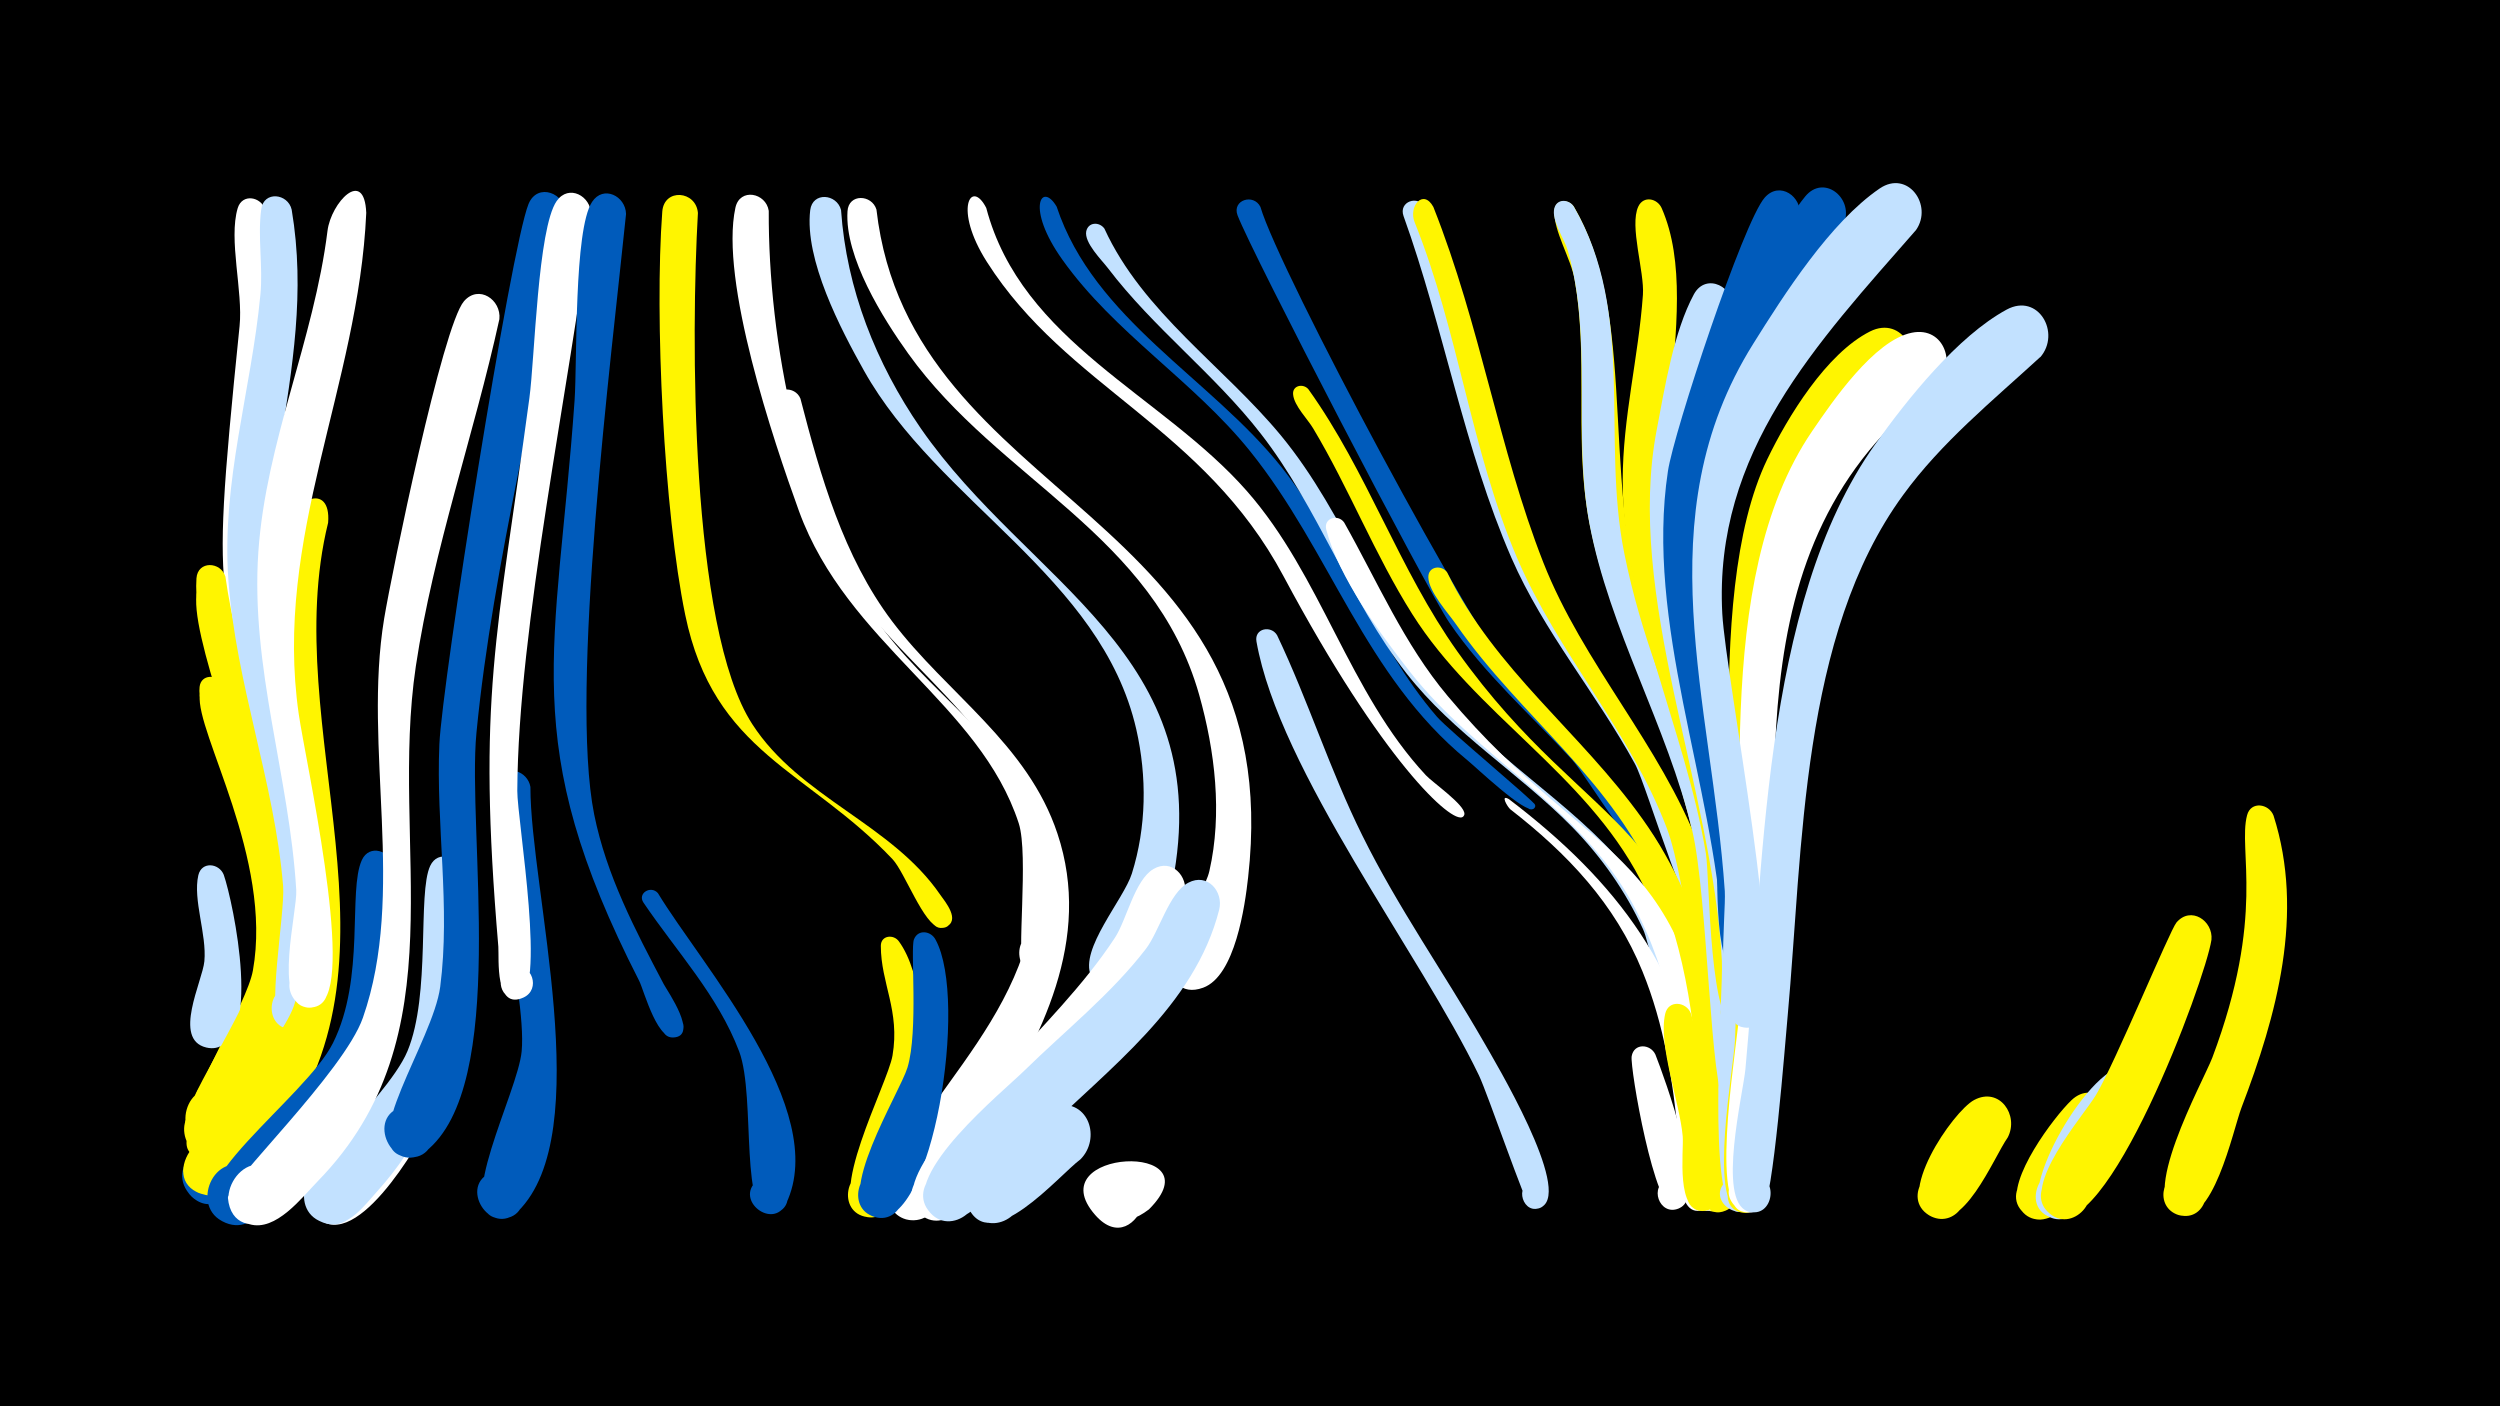 <svg width="1200" height="675" viewBox="-500 -500 1200 675" xmlns="http://www.w3.org/2000/svg"><path d="M-500-500h1200v675h-1200z" fill="#000"/><path d="M-393.4-167.8c23.9 59.8 49.8 127.6 17.9 189.5-3.9 7.6-9.1 21-19.6 20.8-20-0.4-12.2-32.7 5.7-24 21.1 10.3-9.1 37.7-17.3 15.8-3-7.9 25.3-52.4 28.1-68.5 9.6-53.8-27.5-114.2-25.5-132.2 0.7-6.1 8.2-6.1 10.7-1.4z"  fill="#fff500" /><path d="M-392.1-215.8c3.9 22.1 60.4 186.8 30.5 191.4-12.2 1.9-14.2-17.5-1.8-18.1 12.4-0.6 12.2 18.9-0.2 18.2-11.2-0.7-8-59.2-11.1-74.4-4.7-23.3-35.6-100-30.6-117.6 2.1-7.2 11.1-5.7 13.2 0.5z"  fill="#fff500" /><path d="M-392.6-80.1c4.5 12.9 19.5 83.6-6.2 83.1-14-0.3-12.4-22.4 1.5-20.5 13.9 1.8 9.9 23.6-3.7 20.3-16.3-3.9-1.8-31.8-0.9-41.4 1.2-13-5.6-29.5-2.9-41.3 1.6-6.8 10-5.8 12.2-0.2z"  fill="#c2e1ff" /><path d=""  fill="#fff500" /><path d="M-393.3-171.7c23.9 61.9 51.6 131.8 17.4 195.5-4.7 8.7-11.4 25.7-23.5 25-20.4-1.2-11.2-33.9 6.8-24.2 21.1 11.3-10.8 38.1-18.3 15.4-2.7-8.1 29.2-54.6 32.6-71.6 11.5-57-28.2-119.2-25.9-138.7 0.7-6.2 8.4-6.1 10.9-1.4z"  fill="#fff500" /><path d="M-372.7-399.4c18.8 71.3-17.9 144 2.3 235.7 4.1 18.7 29.2 108.1 20 119.8-8.2 10.5-22.2-6.6-10.4-12.6 11.8-6.1 17.4 15.3 4.1 15.8-15.1 0.6-10.1-44-11.6-53.2-23.9-144.2-32.7-92.7-16.7-249.6 1.7-16.7-5.4-41.5-0.9-56.6 2.2-7.2 11.2-5.5 13.2 0.7z"  fill="#fff" /><path d="M-391.8-223.2c11.4 81.6 65.9 168.3 21.1 248.7-5 8.9-12.1 23.3-21.1 28.7-15.4 9.3-28.7-15.7-12.3-23.3 19-8.8 26.6 25.2 5.5 25.2-38.5 0 28.9-55.4 29.1-113.9 0.1-52.2-38.8-126.1-36.2-164.6 0.6-8.6 11.7-8.1 13.9-0.8z"  fill="#fff500" /><path d="M-360-399.4c13.4 79.5-25.9 144.6-7.5 236.5 3.8 19 41.7 156.3 7.8 156.9-13.7 0.2-12.9-21.4 0.7-20.1 15.9 1.5 7.9 26.8-6 18.8-7.5-4.4 1.9-54 0.9-67.4-4.1-49.8-22.8-97.2-26.3-147.2-3.3-46.9 11-90.5 15.4-136.7 1.3-13.5-1.4-27.8 0.4-41 1.2-8.9 12.8-7.6 14.6 0.2z"  fill="#c2e1ff" /><path d="M-358.4 40c-7.5 11-34.8 52.2-50.8 33-12.2-14.6 11.9-32.6 22.4-16.8 10.6 15.9-15.4 31.2-24.1 14.2-6.9-13.3 37.4-61.8 51.5-47.4 4.9 5 4.3 11.5 1 17z"  fill="#005bbb" /><path d="M-342.5-249.1c-24.5 99.2 43.1 211.3-27.2 298.4-6.8 8.5-18.5 27-31.5 24.3-25.3-5.3-0.4-42.8 14.3-21.5 12.6 18.2-21.4 32.1-25.2 10.3-1.4-8.2 46.3-59.9 53.1-79.4 23.7-68.7-16-151.7-4.3-225.6 2.9-18.6 22.4-26.4 20.8-6.5z"  fill="#fff500" /><path d="M-324.2-397.8c-3.7 83.3-44.7 155.4-32.4 240.6 3.3 22.7 26.2 124.6 11.3 138.2-11.1 10.2-23.8-11.5-9.3-16 14.4-4.6 16.8 20.4 1.7 18.5-16.1-2-4.3-46.1-4.9-56.3-3.3-54.7-22-106.7-18.2-162.2 3.6-52.9 26.7-101.8 33.2-154.2 1.7-13.6 17.7-30.6 18.6-8.6z"  fill="#fff" /><path d="M-311.4-84.4c4.2 57.2-4.1 108.5-45.7 150.7-7.7 7.8-20.5 24.8-33.3 21-18.8-5.4-8.6-34.7 9.5-27.2 18.1 7.5 4.8 35.4-12.4 26.1-25.9-14.1 40.1-59.3 53.1-85.5 15.7-31.4 7.1-73.1 13.9-87.9 3.6-7.8 13.6-4.5 14.9 2.8z"  fill="#005bbb" /><path d="M-292.5 36c-6.2 13.1-38.6 69.3-57 46.5-12.1-14.9 12.5-32.7 22.8-16.6 10.4 16.2-15.9 31.2-24.5 14.1-5.7-11.4 42.4-65.5 53.2-60.9 7 3 8.3 10.5 5.5 16.9z"  fill="#fff" /><path d="M-278.4-81.3c2.6 56.6-0.8 109-40.5 153.1-6.3 6.9-14 18.1-24.8 15.3-18.7-4.6-9.8-33.7 8.3-27 18.1 6.6 6.1 34.6-11.2 26-24.8-12.3 31.7-56.3 42.2-81.6 11.3-27.2 4.7-75.7 10.9-88.9 3.7-7.9 13.8-4.4 15.1 3.1z"  fill="#c2e1ff" /><path d="M-260.3-346.8c-12.2 55.7-31.6 110-40.1 166.6-12.9 86.3 21.4 176.9-47 247.1-7.6 7.8-20.2 24.5-32.9 20.7-22-6.5-3.6-39.9 13.7-24.8 20.2 17.8-21.6 39-24 12.2-0.6-6.5 55.7-60.4 64.8-86.5 20.9-59.9-0.1-129.3 10.2-191.6 3.7-22.2 28-140.3 38.3-152.3 7.1-8.2 18-0.7 17 8.6z"  fill="#fff" /><path d="M-245.4-122.3c-0.1 49.3 32.1 166.1-6 203.8-13 12.9-29.3-12.8-12.1-19 17.2-6.2 21.2 23.9 3 22.3-22.5-1.9 9.1-60.4 10.9-80.2 2.7-29.6-20.4-110.4-11.1-130.1 3.8-8 14-4.4 15.3 3.2z"  fill="#005bbb" /><path d="M-228.6-397.3c-11.6 83.2-34.6 165.5-42.7 249-4.6 47.5 15.8 169.5-24.5 201.1-15.5 12.1-29.6-17.3-10.4-21.7 19.1-4.5 19.6 28.1 0.3 24.1-23.1-4.7 13.7-55.3 17.2-81.5 5-38.5-2.1-77.7-0.4-116.5 1.3-29.6 34.2-238.2 42.8-259.3 4.3-10.5 17.9-5.2 17.7 4.8z"  fill="#005bbb" /><path d="M-216.3-397.1c-10.2 82.9-35 197.6-35.4 276.7-0.1 13.6 14.8 100-0.3 99.9-9.2 0-10.6-13.6-1.6-15.6 9-1.9 13.3 11 4.9 14.9-13.9 6.4-11.7-18.7-12.1-24.4-10.2-120.2-0.7-147.7 14.9-263.3 2.6-19 4-81.5 13.1-94.6 5.8-8.3 16.5-2.4 16.5 6.4z"  fill="#fff" /><path d="M-199.5-397.3c-6.9 67.9-27.3 228.4-15.3 288.2 5.9 29.3 19.6 55.3 33.4 81.5 1.8 3.4 17.1 25.1 4.5 25.6-6.1 0.2-7.5-8.8-1.5-10.4 5.9-1.6 9.2 7 3.7 9.8-9.3 4.8-16.1-21.9-18.5-26.6-58.9-115.2-39.6-157-31-278.6 1.3-18.9-0.4-81.9 8.4-95.3 5.4-8.2 16.1-2.8 16.3 5.8z"  fill="#005bbb" /><path d="M-184.2-71.3c20.8 34.5 82.9 104 61.6 148.9-6.2 13.1-25.1-1.6-14-10.9 11.1-9.2 22.1 12 8.2 15.8-17.3 4.6-8.5-55.7-16.8-77.8-10.2-26.9-30-47.9-45.9-71.4-3.1-4.5 3.5-8.5 6.9-4.6z"  fill="#005bbb" /><path d="M-165-397.8c-3.3 57.5-4 199 26.1 245.4 22.8 35.3 66.8 47.7 90.3 82 2.1 3 10 12.3 2.4 15.4-6.6 2.7-10.2-8-3.3-9.9 8-2.3 8.8 11.5 0.6 10.2-7.7-1.2-16.7-26.5-22.7-32.9-40.6-42.9-85.8-50.9-99.5-117.3-10.2-49.5-14.8-143-11-193.6 0.9-11.3 16.2-10 17.1 0.7z"  fill="#fff500" /><path d=""  fill="#005bbb" /><path d="M-131-398.8c-0.3 62.4 15.2 143 50.9 195.2 24.5 35.8 64.6 58.7 81.7 99.8 5.3 12.7 19.6 63.5 0.6 70.9-14.6 5.7-18.6-20.1-2.9-19.1 18.3 1.2 4.7 30-7.9 16.6-3.7-4 2.5-54.2-2.4-69.4-18.7-57.5-82.3-86.2-105.5-149.9-12.3-33.9-38.1-110.7-30.5-145.6 2.1-9.7 14.7-7.2 16 1.5z"  fill="#fff" /><path d="M-115.8-308.7c9.6 37.1 20.6 75.9 44 106.9 26.3 34.8 65.1 58.8 79.4 102 16.9 50.8-7.7 97.8-34.1 140-6.8 10.8-22.2 49.8-38.6 45.1-13.5-3.9-9.9-24.6 4.1-23.7 14 0.9 15 21.9 1.1 24-8.3 1.3-15.5-6.5-13.6-14.7 9.9-43 80.4-89.9 69.3-163.6-8.9-59.5-69.6-88.9-96.5-138.8-10.9-20.2-26.8-52-27.5-75.3-0.2-7.7 9.8-8.2 12.4-1.9z"  fill="#fff" /><path d="M-96.3-399.2c2.6 37.9 16.8 73.6 38.2 104.7 52 75.1 142.6 108.1 120.8 218.6-2.6 13.1-9.2 45.2-23.5 50.7-21.1 8.1-20.7-31.2 0.3-22.6 20.9 8.6-6.5 36.9-15.8 16.2-5.7-12.7 15.7-36.7 19.6-49.1 7-22.3 7.3-46.5 2.1-69.3-16.9-73.5-95.2-108.7-130.7-172.1-11.2-20-28.6-53.2-25.8-77 1.1-9 12.8-7.9 14.8-0.1z"  fill="#c2e1ff" /><path d="M-79.3-399.4c16.3 142.1 198.3 144 178.4 320.5-1.5 13.6-6.2 47.4-21.6 53-21.5 7.9-20.4-31.9 0.6-22.8 21 9-7.1 37.2-16.1 16.1-5.4-12.6 15.5-36.2 18.5-49.3 6.3-27.6 2.7-57.6-4.9-84.6-21.9-77.2-95.9-102.8-139.6-163.7-12.2-17-30.6-46.4-29.2-68.4 0.5-8.6 11.7-8.1 13.9-0.8z"  fill="#fff" /><path d="M-68.5-48.1c22 30.1 12.4 135.9-15.2 132.3-14.9-2-10.6-25.3 4.1-21.7 14.6 3.6 7.8 26.3-6.4 21.1-18.5-6.7 12-63 14.4-76.9 3.7-21.6-5.6-34.6-5.6-52.7 0-5.1 6.2-5.7 8.7-2.1z"  fill="#fff500" /><path d="M-50.9-48.9c15.9 29.2-1.5 137.7-28.1 133.2-15.2-2.6-9.8-26.3 4.9-22 14.8 4.2 6.9 27.2-7.3 21.4-19-7.7 13.3-59.1 17-71.3 5.3-17.6 1.3-57.1 3.1-61.5 2-5.1 8.3-4 10.4 0.2z"  fill="#005bbb" /><path d="M-26.6-400.2c17 64.5 84.4 89.6 125.1 135.9 35.9 40.9 48.8 96.5 85.9 136.4 3 3.3 18.9 14.3 18.5 18.6-0.3 3.1-5.2 1.5-3.6-1.2 1.5-2.7 5.3 0.8 2.8 2.6-5.1 3.6-38.4-26.4-86-115.5-38.3-71.8-104-90.5-142.4-150.9-16.3-25.6-7.5-40.1-0.3-25.9z"  fill="#fff" /><path d=""  fill="#fff" /><path d="M7.2-400.8c17.9 54.1 73.9 82.3 107.9 125 29.5 37.1 43.6 83.9 74.6 119.8 5.7 6.6 46.6 40.4 47.1 42.3 0.7 2.9-4.2 3-3.7 0.1 0.6-3.4 5.8-0.2 3 1.8-3.9 2.8-28.1-20.4-31.9-23.4-49.4-40.6-65.4-100.1-104.3-148.4-27-33.5-65-56.6-90-91.8-17.8-25-9.9-37.7-2.7-25.4z"  fill="#005bbb" /><path d="M18.6 56.5c-10.2 7.5-43.6 47.4-54.2 22.3-6.2-14.8 14.7-26.4 23.9-13.4 9.3 13.1-8.7 28.9-20.5 18.2-16.9-15.4 25.6-50.5 39.1-53 15.9-2.9 21.6 16 11.7 25.9z"  fill="#c2e1ff" /><path d="M30.1-390.3c18.4 40.2 57.3 66.1 84.8 99.4 31.7 38.5 46.5 87.4 78.3 125.7 27.6 33.2 67.1 53.8 92.8 88.8 5 6.8 31.2 41.9 20.7 49.2-7.7 5.3-13.6-9-4.4-10.6 9.2-1.6 8.5 13.9-0.5 11.5-7.8-2.1-10.3-21.5-13.1-27.6-8.4-18.3-20-34.8-34.1-49.2-25.5-25.9-56.9-44.8-79.5-73.7-27.7-35.6-42.2-79.4-69.9-115-22.2-28.6-51.5-50.7-73.4-79.5-2.8-3.7-11.5-12.2-10.4-17.7 1-4.5 6.3-4.6 8.7-1.3z"  fill="#c2e1ff" /><path d="M51.5 80.5c-24.9 19.1-40.1-15.9-18.2-21.1 31.1-7.4 13.5 47.8-7.6 23.8-28-31.9 58.9-35.8 25.8-2.7z"  fill="#fff" /><path d="M68.7-70.8c-10.4 46.8-48.5 80.7-78.9 115.2-8.7 9.9-31.4 51.9-47.7 38.6-13.3-10.9 5-31 17.1-18.6 12.1 12.3-8.3 30.2-19 16.7-13-16.5 31.8-56.8 41.7-67.9 18.2-20.5 38.1-40 53.2-63 5.7-8.6 9.5-27.8 18.6-33.1 8.7-5.1 16.7 3.5 15 12.1z"  fill="#fff" /><path d="M85.2-63.3c-11.8 46.3-53.2 76.2-85.5 108.1-9.6 9.5-36.2 52.5-52.2 38.2-13.2-11.7 6.3-31.4 18.1-18.4 11.8 13-9.7 30.5-20 16.4-12.8-17.6 35.4-56.6 46.3-67.3 19.5-19.1 41.4-36.5 58.1-58.2 6.4-8.3 11.1-26.9 20.4-31.8 9.2-4.9 17 4.3 14.8 13z"  fill="#c2e1ff" /><path d="M105-400.7c8.9 30.6 104 208.6 125.6 232.4 11.3 12.5 71 69.5 68.9 82.9-1.2 7.5-12.9 2.9-8.7-3.4 4.2-6.3 12.9 2.8 6.5 6.7-6.2 3.8-36.5-46.5-42.7-53.2-20-21.8-42.1-41.2-58.9-65.8-10.9-15.9-94.9-177.6-101.7-195.6-2.7-7.3 7.7-10.6 11-4z"  fill="#005bbb" /><path d="M113-195.1c15 31.5 25.4 64.9 40.9 96.1 17 34.4 39 65.6 58.1 98.8 5.8 10.1 42.4 71.3 28.1 79.5-8.9 5.1-14.1-11.2-3.8-12.1 10.3-0.9 8 16.1-1.7 12.5-2-0.7-20.5-54.7-24.7-63.5-28-58.2-95.9-146.3-106.8-208.3-1.1-6.3 7-7.9 9.9-3z"  fill="#c2e1ff" /><path d="M128-313.2c28.3 39.5 43.5 86.5 71.6 126 64.8 90.9 116.2 77 128.9 216.3 0.9 10.1 8.9 43.8-0.8 50.8-8.9 6.4-18.1-8.2-8.6-13.5 9.5-5.4 17.2 10.1 7.1 14.3-16.9 7.3-12-34.1-12.4-40.4-2.1-40.5-7.5-81.7-26.5-118.2-26.5-50.9-79.1-79.3-109.4-127.3-18-28.5-30.3-60.3-47.6-89.2-2.6-4.4-9.1-10.8-9.6-16.2-0.5-4.4 4.8-5.5 7.3-2.6z"  fill="#fff500" /><path d="M145.2-249.2c15.9 28.2 28.7 58.3 49.7 83.3 72.5 86.6 118.8 66.8 131.2 213 0.6 7.6 6.9 30.1-3.8 33.5-8.8 2.8-14.4-9.7-6.5-14.4 9.3-5.4 17.1 9.7 7.3 14.1-15.9 7.1-12.1-28.2-12.5-34.1-2.6-38.7-8.2-78.1-27-112.5-25.5-46.8-74.6-70.1-106.7-111.1-14.4-18.3-34.4-45.6-40.3-68.4-1.4-5.6 5.7-7.6 8.6-3.4z"  fill="#fff" /><path d="M184.1-400.4c28.1 73.6 38.6 156.6 82.6 222.8 12.6 19 67.9 103.5 58.8 123.6-4.4 9.6-18.4-0.9-10.4-7.8 8-6.9 16.3 8.5 6.1 11.5-9.2 2.6-30.4-71.9-36.4-83-18.5-33.8-43.8-63.4-59.3-98.9-22.7-52.1-32.5-110.5-51.8-164.1-2.5-7 7.1-10.3 10.4-4.1z"  fill="#c2e1ff" /><path d="M188-400.7c22.8 57.5 31.4 116.2 52.8 170.7 19.1 48.6 56 87.3 74.7 136.1 5.2 13.5 33.6 97.2 15.1 103.7-11.7 4.1-14.1-16.3-1.8-15.1 12.3 1.2 6 20.7-4.7 14.4-6.5-3.8-14.1-85.5-24-111.5-17.7-46.8-52.3-84-71.9-129.8-22.1-51.7-28.1-108.8-49.2-161.2-3-7.5 4.1-16.2 9-7.3z"  fill="#fff500" /><path d="M194.6-225.3c23 47 64.1 76.7 93.8 118.4 31.4 44 41.2 97.1 43.8 150 0.4 8.1 6.7 34.9-4.8 38.3-9 2.7-14.5-10.3-6.2-14.9 9.7-5.3 17.2 10.3 7.1 14.6-16.7 7-11.7-31.5-11.9-37.3-1.3-39.6-5-79.6-20-116.7-21-51.9-66.4-82.6-97.4-127.3-3.8-5.5-13.2-15.7-13.4-22.7-0.1-5.3 6.3-6.1 9-2.4z"  fill="#fff500" /><path d="M255.5-400.7c33.4 57.6 9.3 140.2 40.5 217.8 9.3 23.1 52 130.9 40.5 149.8-6.2 10.2-20.5-3.5-10.6-10.2 9.9-6.6 17.1 11.8 5.4 13.7-13 2.1-10.6-25.6-11.6-32.2-3.7-26.4-9.8-52.3-18.5-77.5-13.4-38.8-33-75.3-39.4-116.2-5.7-36.6 0.5-74-6-110.4-1.8-10.1-10.1-23.1-9.7-32.9 0.2-5.5 6.9-5.9 9.4-1.9z"  fill="#fff500" /><path d="M224.3-116.4c52.4 39.9 84.4 82.6 94.6 149.1 1.5 10.2 9 35.7 3 44.7-6.8 10.3-21.1-4.5-10.6-10.9 9-5.5 17 9.1 7.4 13.7-15.5 7.4-12.5-27.8-13-33.7-2.6-27.3-6.9-54.7-17.3-80.2-13.2-32.5-36-56.5-63.4-77.8-1.4-1.1-5.1-7.5-0.7-4.9z"  fill="#fff" /><path d="M255.4-400.9c30 51.6 13 111 24.3 166.7 16 78.9 52.5 121.3 59.7 215.5 0.7 9.6 8.5 45.8-4.4 49.4-12.5 3.5-13.8-18.1-0.9-16 12.9 2.1 4.9 22.2-5.9 14.9-7.3-4.9-8.4-99.2-15.9-130.8-12.1-50.7-39.8-96.4-49.4-147.6-8.1-43.2 1.9-88.6-10.4-131.1-1.5-5.2-8-14.5-6.4-20.2 1.3-4.7 7-4.3 9.3-0.8z"  fill="#c2e1ff" /><path d="M297.6-400.1c22.2 50.7-15.6 132.2 9.9 216.6 8.1 26.8 46.9 154.7 33 174.6-7.3 10.4-21.5-5.1-10.5-11.4 10.9-6.3 17.3 13.7 4.7 14.8-14.6 1.3-13.9-72.8-15.9-85-10-60.1-40-117.4-39.9-178.9 0-30.1 7.6-59.3 9.7-89.1 0.8-11.1-6.6-33.1-2.2-42.4 2.5-5.3 9.1-3.9 11.2 0.8z"  fill="#fff500" /><path d=""  fill="#005bbb" /><path d="M294.6 6.2c4.2 10.7 25.4 68.1 11.1 73.9-9.3 3.8-14.5-11.2-4.9-14 9.7-2.8 13.2 12.7 3.3 14.4-9.8 1.7-21.8-68.1-20.9-73.5 1.1-6.4 9-6 11.4-0.8z"  fill="#fff" /><path d="M311.6-13.6c3.7 11.7 24.8 94.9 5.7 94.9-9.1 0-10.6-13.5-1.6-15.5 10.4-2.3 13.1 14.3 2.5 15.4-14.1 1.5-9.9-28.5-10.5-35.8-1.4-16.2-11.9-43.6-8.4-58.8 1.6-6.8 10.1-5.8 12.3-0.2z"  fill="#fff500" /><path d="M331.6-351.4c-10.5 45.1-28.1 86.1-22.6 133.4 3.4 29.1 12.6 57.3 19.1 85.8 12.6 55.8 16.7 112.3 15.5 169.4-0.3 11.2 2.3 28.5-1.6 39-4.7 12.6-23.3 0.5-13.8-8.9 11.1-11.1 21.8 14 6.1 14.4-15.8 0.4-7-104.8-7.8-120.4-4.4-83.4-46.7-175.3-31.2-255.4 3.8-19.9 8.1-46.8 17.8-64.7 5.9-10.7 20-3.3 18.5 7.4z"  fill="#c2e1ff" /><path d="M363.9-396.3c-12.9 78-60.9 114.9-45.2 204.1 3.1 17.8 37.6 163.6 16.9 163.6-9.1 0-10.6-13.6-1.7-15.6 7.6-1.7 12.7 8.1 7.1 13.4-13.3 12.6-13.8-16.1-14.1-20.5-4.6-73.1-37.3-149.6-26.3-222.5 2.8-18.8 36.2-119.8 46.5-131.4 7.2-8.1 18-0.4 16.8 8.9z"  fill="#005bbb" /><path d=""  fill="#c2e1ff" /><path d=""  fill="#005bbb" /><path d="M385.4-393.6c-27.7 65-72.8 115.5-64.4 190.8 2.9 26.4 32.3 152.1 21.7 167.6-8.3 12.1-22.5-9.1-8.1-12.2 12.2-2.6 12.1 18.2-0.1 15.4-13.1-3-9.4-54.7-10.7-65.7-12.4-106.6-40.7-157.9 16.4-260.7 8.3-14.9 15.5-34.2 26.3-47.3 8.8-10.7 22.8 0.4 18.9 12.1z"  fill="#005bbb" /><path d="M413.5-317.1c-97.3 75.5-59.9 209.7-63.7 317.1-0.4 12.2 3.7 83.9-13.1 82.1-11.6-1.2-8.7-19.3 2.6-16.9 11.4 2.4 6.6 20.1-4.5 16.5-14.8-4.9-2.6-69.4-2-82.4 3.5-78.2-16.7-211.9 15.5-278.9 9.8-20.3 28.3-50.7 49.3-61.3 15.7-7.9 26.4 12.3 15.9 23.8z"  fill="#fff500" /><path d="M429.7-314.7c-102.4 77-72.7 200.7-78.2 313.8-1.1 22.1 3.1 56.8-5 77.4-5.9 14.9-26.1-4.2-11.6-11 14.5-6.7 16 21 0.9 15.9-15.3-5.1-1.4-82.7-0.7-97.2 4-84.3-14.4-205.1 34.7-277.2 9.6-14.1 29.8-43.7 47.9-47.3 15.8-3.2 21.7 15.6 12 25.6z"  fill="#fff" /><path d="M419.7-389.6c-47.6 54.4-97.2 106.7-93 184.2 1.7 31 30.9 177.8 17.8 195.3-7.8 10.4-21.9-6-10.4-12.1 13.4-7.2 16.4 19.1 1.7 15.1-13.4-3.6-7.2-54-7.9-65.2-6.2-90.8-38.6-179.2 13.6-262.6 15-24 37-58.4 60.7-74.6 13.5-9.2 25.8 8 17.5 19.9z"  fill="#c2e1ff" /><path d="M463.7 46c-6.8 9.6-21.6 47.3-37.8 37.3-13.5-8.3 0.8-29 13.3-19.2 10.7 8.3 0.1 25.7-12.2 19.8-18.3-8.7 10.4-50.5 20.6-55.9 12.2-6.5 21.7 7.4 16.1 18z"  fill="#fff500" /><path d="M479.3-328.6c-22.9 21-47.4 40.9-65.8 66.2-49.2 67.3-48.1 169.8-55.4 249.8-1.2 12.7-7.1 90.4-12.1 93.2-12 6.9-18.9-14.9-5.2-16.2 13.8-1.3 10.9 21.5-2.1 16.9-14.5-5.2-2-56.5-0.9-68.1 8.7-92 7.3-223.1 62.4-300.1 15.3-21.5 39.4-51.7 63-64.5 15.2-8.2 26.2 11.3 16.1 22.9z"  fill="#c2e1ff" /><path d=""  fill="#fff500" /><path d="M513 43.6c-6.4 10.1-23.2 51.1-39.9 39.9-15.8-10.6 7-32.4 16.9-16.2 8.5 13.9-14.1 26.1-21.1 11.4-5.8-12.3 17.1-42.7 25.4-50.6 10.8-10.3 24.5 3.5 18.7 15.5z"  fill="#fff500" /><path d="M529.5 29.1c-6.8 12-26.7 60.1-43.7 55.7-18.3-4.7-4.1-32.7 10.6-20.7 12.5 10.3-4.7 29.1-16.1 17.5-11.7-11.9 26.5-77.1 43.7-69.6 7.1 3.1 8.3 10.6 5.5 17.1z"  fill="#c2e1ff" /><path d=""  fill="#c2e1ff" /><path d="M561.5-48.9c-2.9 19.6-51 148.7-76.5 132.2-13.6-8.8 1.4-29.4 13.9-19.2 12.5 10.2-4.6 29-15.9 17.6-12.6-12.7 16.4-45.2 23-56 9.2-15.3 35.5-79.1 38.7-82.9 6.9-8.1 17.7-0.8 16.8 8.3z"  fill="#fff500" /><path d=""  fill="#fff500" /><path d="M591.3-108.5c15 47 1.6 95.7-15.4 140.2-4.1 10.8-13.8 58.1-31.1 51.2-11.3-4.6-6.4-22.2 5.7-20.2 14.1 2.4 9.2 24.4-4.6 20.5-20.8-5.8 11.6-64 16-75.5 25.8-68.6 12.2-99.4 16.7-116.4 1.8-6.9 10.5-5.6 12.7 0.2z"  fill="#fff500" /><path d=""  fill="#fff" /><path d=""  fill="#fff" /><path d=""  fill="#c2e1ff" /><path d=""  fill="#fff" /><path d=""  fill="#005bbb" /><path d=""  fill="#c2e1ff" /></svg>